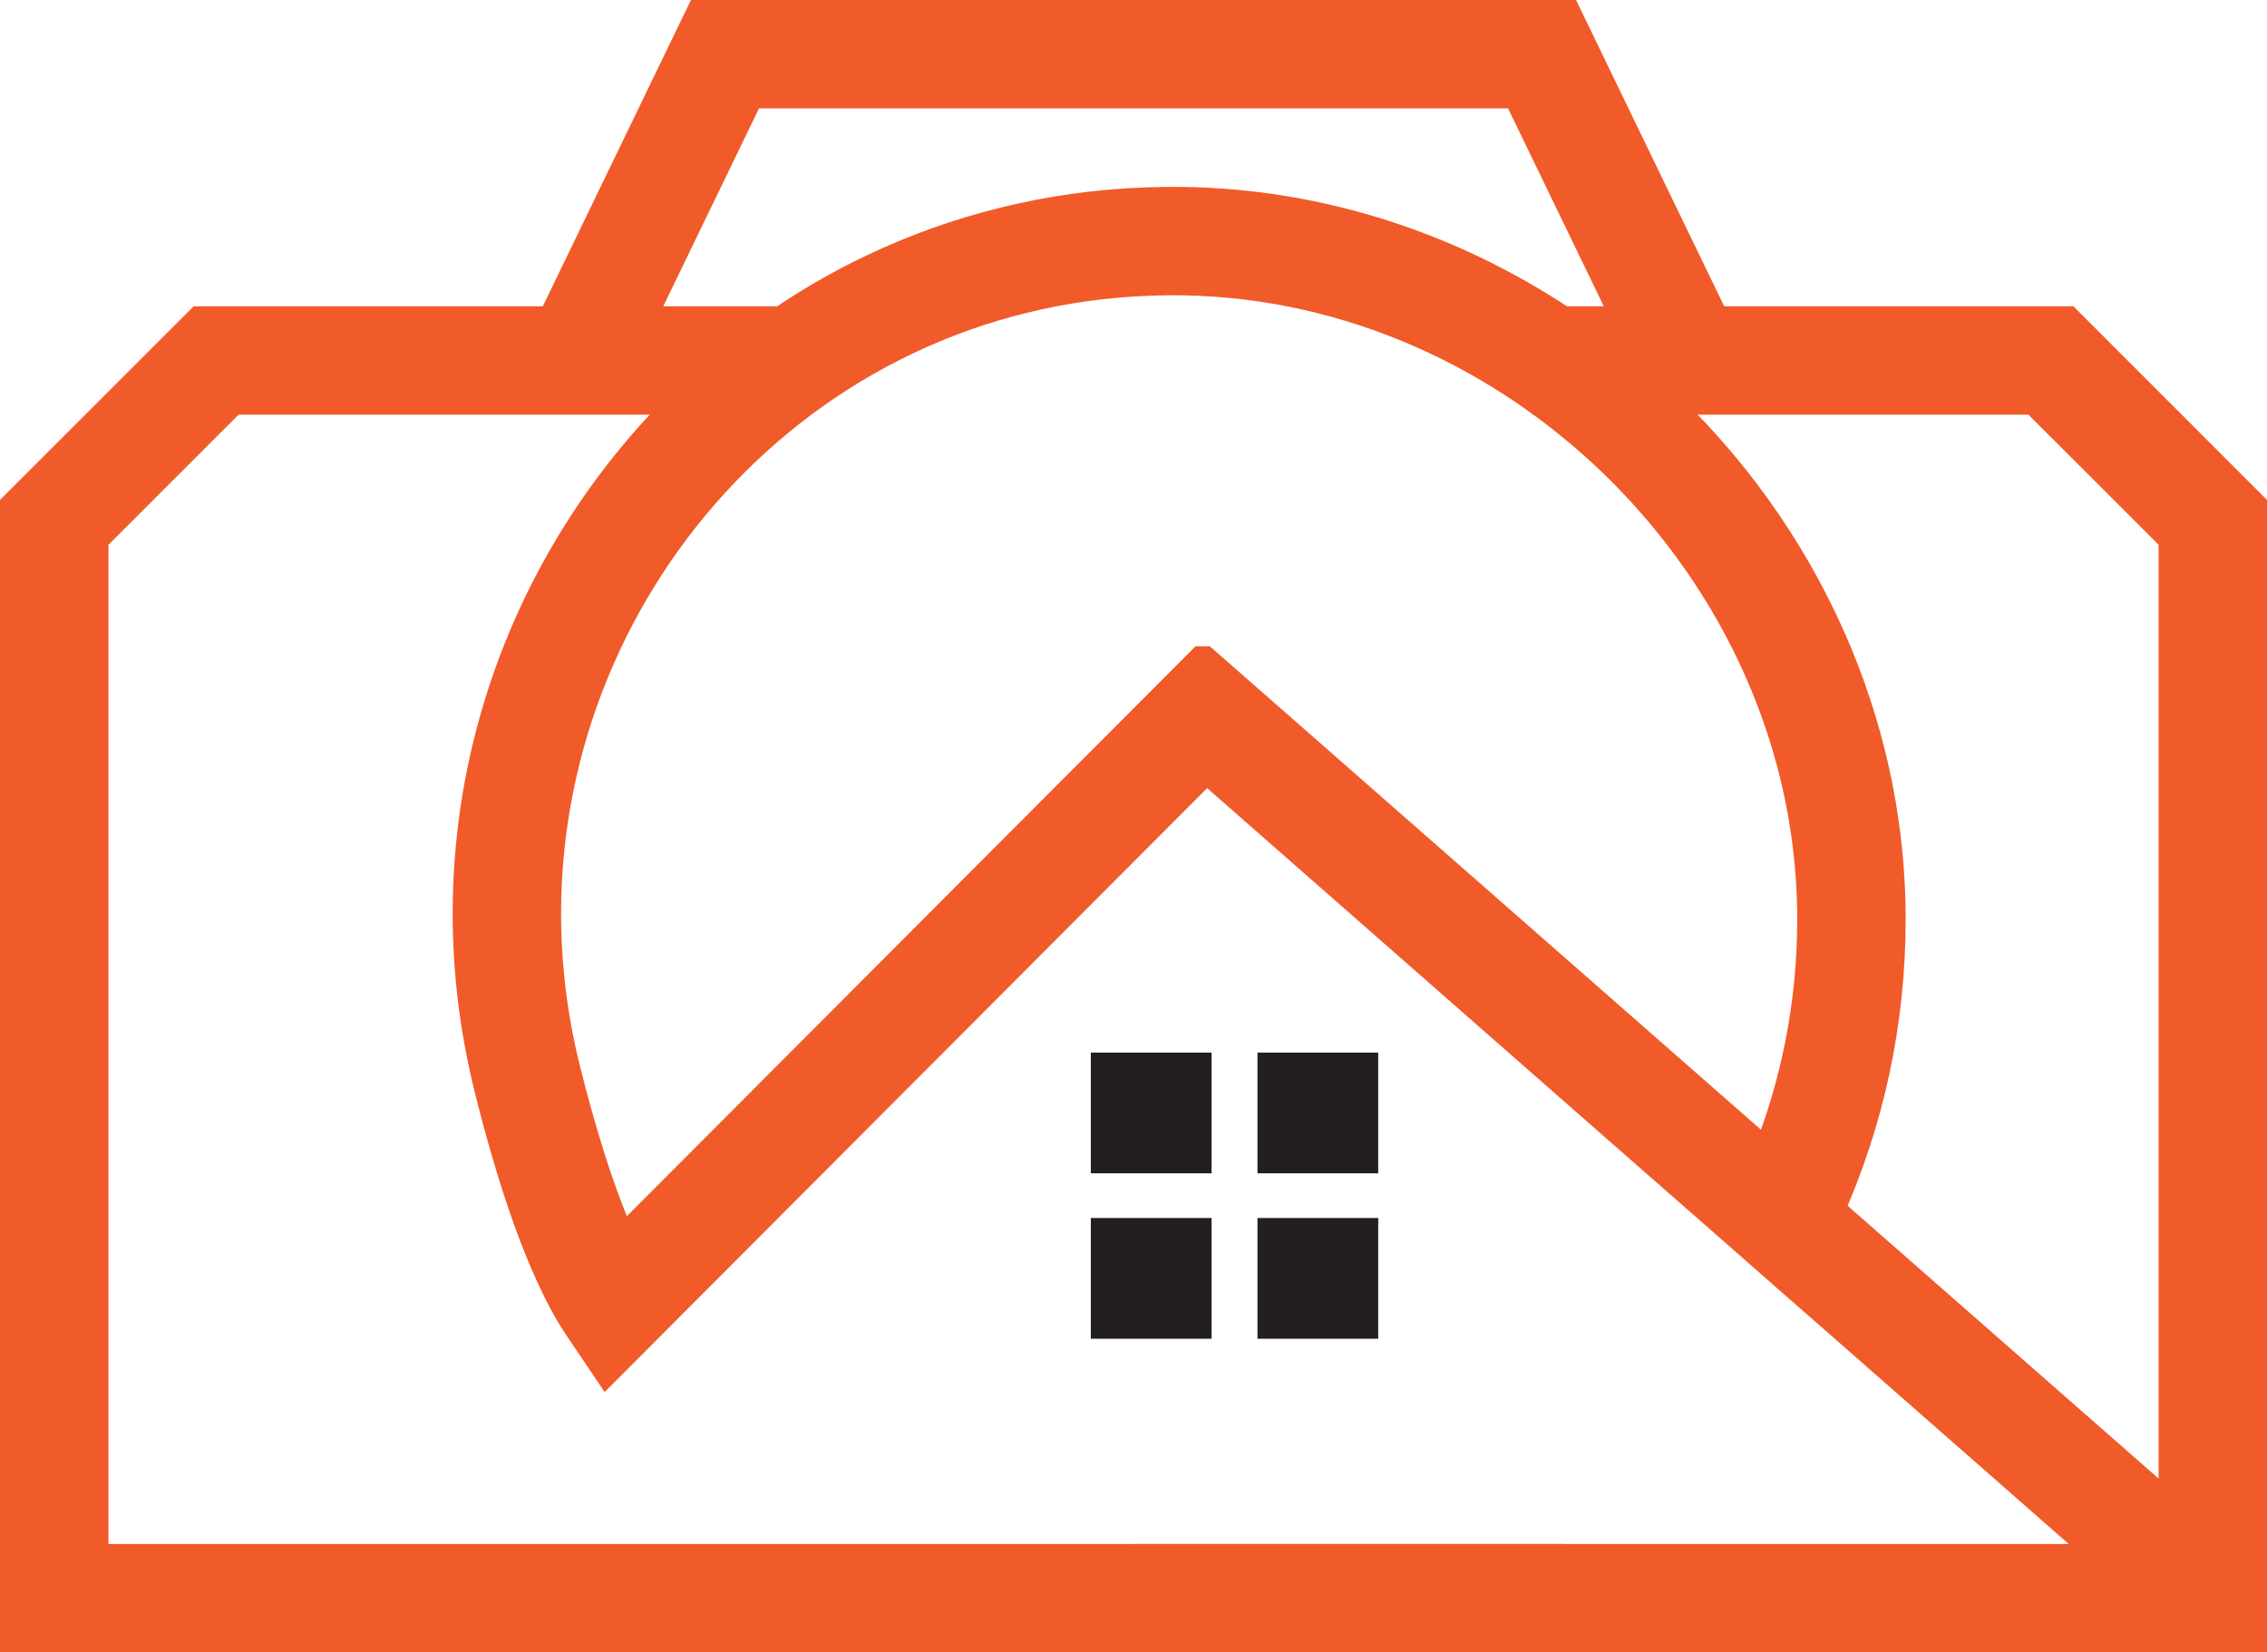 <?xml version="1.0" encoding="UTF-8"?>
<svg id="Layer_1" data-name="Layer 1" xmlns="http://www.w3.org/2000/svg" viewBox="0 0 435.2 317.25">
  <defs>
    <style>
      .cls-1 {
        fill: #231f20;
      }

      .cls-2 {
        fill: #f15a29;
        stroke: #f15a29;
        stroke-miterlimit: 10;
        stroke-width: 7px;
      }
    </style>
  </defs>
  <polygon class="cls-2" points="431.7 97.43 431.7 313.75 221.37 313.75 221.37 299.94 417.89 299.94 417.89 103.14 390.85 76.11 297.64 76.11 297.64 62.3 396.58 62.3 431.7 97.43"/>
  <path class="cls-2" d="m230.95,127.59l-111.75,112.01c-.08-.16-.16-.34-.24-.51-2.17-4.68-4.23-10.25-6.09-16.06-1.86-5.81-3.53-11.88-4.97-17.67-2.5-10.07-3.69-20.12-3.69-29.96,0-32.4,12.9-62.8,34.31-85.18,10.71-11.19,23.53-20.36,37.92-26.77,14.4-6.4,30.36-10.07,47.42-10.25h.1c.38-.01.77-.01,1.17-.01.59,0,1.18.01,1.77.01,16.25.23,31.9,3.86,46.29,10.2,21.59,9.52,40.3,25.2,53.64,44.59,13.35,19.4,21.33,42.46,21.67,66.82.01.59.01,1.18.01,1.77,0,16.37-3.19,31.98-8.98,46.27l-108.58-95.26Zm186.94,164.01l-67.43-59.16c7.63-17.06,11.87-35.98,11.87-55.86,0-.65,0-1.31-.01-1.96-.13-9.09-1.21-18.01-3.14-26.66-1.94-8.64-4.71-17.02-8.24-25.01-7.85-17.8-19.4-33.76-33.62-46.84-4.95-4.56-10.22-8.78-15.77-12.6-.59-.41-1.2-.81-1.8-1.21-21.11-14.07-46.14-22.53-72.67-22.91-.65,0-1.31-.01-1.96-.01-.47,0-.93,0-1.41.01-18.96.18-36.82,4.28-52.89,11.45-7.23,3.22-14.1,7.06-20.55,11.46H38.63L3.5,97.43v216.32h221.68c21.5,0,41.87-4.96,60-13.81H17.32V103.14l27.03-27.03h88.78c-7.81,7.42-14.72,15.75-20.59,24.79-14.08,21.68-22.14,47.45-22.14,74.5,0,10.96,1.33,22.13,4.1,33.31,2,8.01,4.42,16.63,7.28,24.66,1.43,4.03,2.97,7.91,4.65,11.53,1.66,3.62,3.46,6.97,5.49,9.94l4.68,6.94,114.98-115.26,78.54,68.93,23.25,20.38,10.61,9.32,10.53,9.22,51.94,45.58,13.8,12.1,9.11-10.38-11.46-10.05Z"/>
  <rect class="cls-1" x="209.41" y="202.09" width="23.18" height="23.18"/>
  <rect class="cls-1" x="241.4" y="202.09" width="23.18" height="23.18"/>
  <rect class="cls-1" x="209.41" y="233.85" width="23.18" height="23.18"/>
  <rect class="cls-1" x="241.4" y="233.85" width="23.18" height="23.18"/>
  <polygon class="cls-2" points="115.74 74.72 143.51 17.31 291.7 17.31 319.47 74.72 331.9 68.71 300.36 3.5 134.84 3.5 103.3 68.71 115.74 74.72 115.74 74.72"/>
</svg>